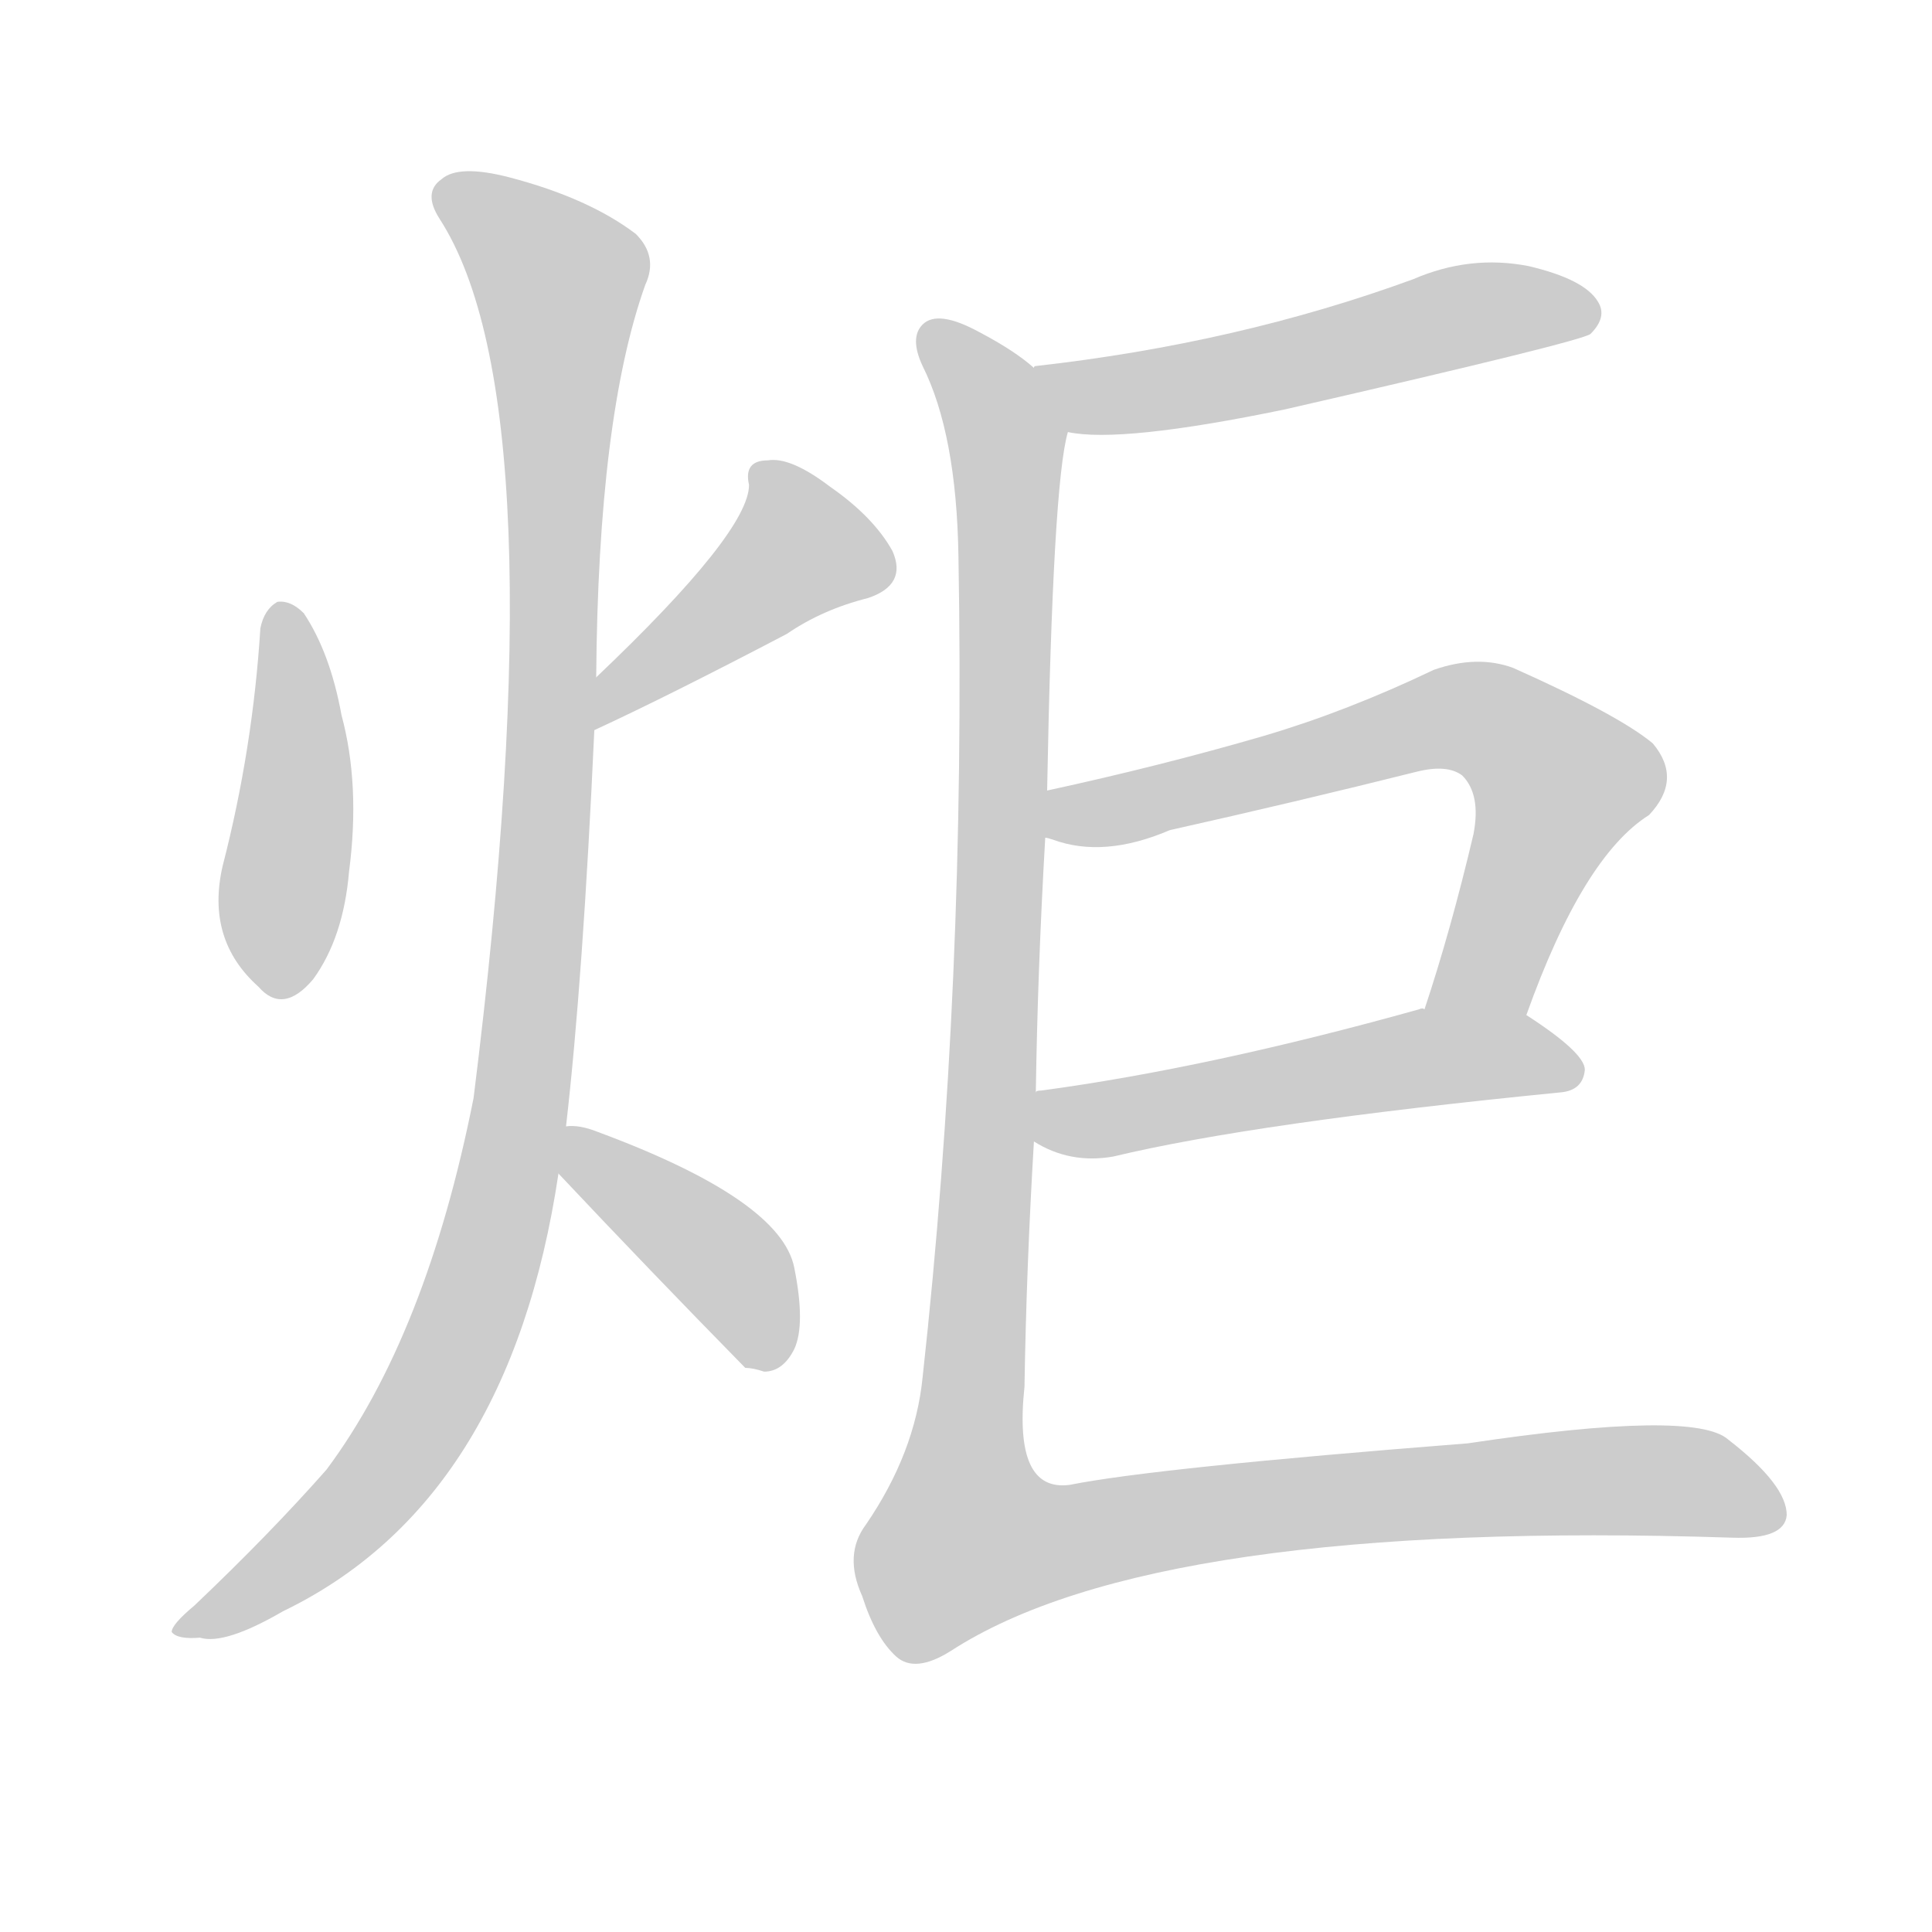 <!--
AnimCJK 2016-2018 Copyright Francois Mizessyn - https://github.com/parsimonhi/animCJK
Derived from:
    MakeMeAHanzi project - https://github.com/skishore/makemeahanzi
    Arphic PL KaitiM GB - https://apps.ubuntu.com/cat/applications/precise/fonts-arphic-gkai00mp/
    Arphic PL UKai - https://apps.ubuntu.com/cat/applications/fonts-arphic-ukai/
You can redistribute and/or modify this file under the terms of the Arphic Public License
as published by Arphic Technology Co., Ltd.
You should have received a copy of this license (the directory "APL") along with this file;
if not, see http://ftp.gnu.org/non-gnu/chinese-fonts-truetype/LICENSE.
-->
<svg id="z28844" class="acjk" version="1.1" viewBox="0 0 1024 1024" xmlns="http://www.w3.org/2000/svg" xmlns:xlink="http://www.w3.org/1999/xlink">
<style>
<![CDATA[
@keyframes z28844k {
	from {
		stroke:#ccc;
		stroke-dashoffset:3334;
	}
	1% {
		stroke:#c00;
		stroke-dashoffset:3334;
	}
	75% {
		stroke:#c00;
		stroke-dashoffset:0;
	}
	to {
		stroke:#000;
	}
}
#z28844 path[clip-path] {
	animation:z28844k 1s linear both;
	stroke-dasharray:3334;
	stroke-width:128;
	stroke-linecap:round;
	fill:none;
}
#z28844 path[clip-path="url(#z28844c1)"] {animation-delay:1s;}
#z28844 path[clip-path="url(#z28844c2)"] {animation-delay:2s;}
#z28844 path[clip-path="url(#z28844c3)"] {animation-delay:3s;}
#z28844 path[clip-path="url(#z28844c4)"] {animation-delay:4s;}
#z28844 path[clip-path="url(#z28844c5)"] {animation-delay:5s;}
#z28844 path[clip-path="url(#z28844c6)"] {animation-delay:6s;}
#z28844 path[clip-path="url(#z28844c7)"] {animation-delay:7s;}
#z28844 path[clip-path="url(#z28844c8)"] {animation-delay:8s;}
#z28844 path {fill:#ccc;}
]]>
</style>
<path id="z28844d1" d="M138 333Q134 397 118 459Q109 498 137 523Q150 538 166 519Q182 497 185 462Q191 416 181 379Q175 346 161 325Q154 318 147 319Q140 323 138 333Z"></path>
<path id="z28844d2" d="M315 387Q354 369 417 336Q436 323 460 317Q481 310 473 292Q463 274 440 258Q419 242 407 244Q394 244 397 257Q397 282 316 359C309 366 306 390 315 387Z"></path>
<path id="z28844d3" d="M300 597Q309 519 315 387C316 368 316 368 316 359Q317 221 342 151Q349 136 337 124Q312 105 270 94Q243 87 234 95Q224 102 233 116Q297 215 251 582Q226 708 173 779Q143 813 103 851Q91 861 91 865Q94 869 106 868Q119 872 150 854Q270 796 296 622C299 605 299 605 300 597Z"></path>
<path id="z28844d4" d="M296 622Q344 673 395 725Q399 725 405 727Q415 727 421 715Q427 702 421 672Q414 636 317 600Q307 596 300 597C292 597 291 615 296 622Z"></path>
<path id="z28844d5" d="M566 229Q594 235 681 217Q838 181 843 177Q852 168 847 160Q840 148 810 141Q779 135 749 148Q656 182 549 194Q548 194 548 195C536 199 553 226 566 229Z"></path>
<path id="z28844d6" d="M809 538Q839 454 874 432Q892 413 876 394Q858 379 802 354Q783 347 760 355Q714 377 670 390Q615 406 555 419C547 421 546 442 554 444Q555 444 558 445Q585 455 620 440Q687 425 751 409Q767 405 775 411Q785 421 781 442Q769 493 755 535C748 552 802 555 809 538Z"></path>
<path id="z28844d7" d="M548 605Q567 617 590 613Q665 595 827 579Q839 578 840 567Q840 558 809 538C795 527 773 531 755 535Q754 534 752 535Q641 566 552 578Q549 578 549 579C540 581 540 601 548 605Z"></path>
<path id="z28844d8" d="M555 419Q558 256 566 229C569 216 558 203 548 195Q538 186 519 176Q497 164 489 172Q482 179 489 194Q507 230 508 295Q512 521 489 730Q485 770 459 808Q447 824 457 846Q464 868 475 878Q485 887 504 875Q612 805 918 815Q946 816 947 803Q947 787 916 763Q898 747 778 765Q612 778 567 787Q537 791 543 735Q544 672 548 605C549 588 549 588 549 579Q550 513 554 444C555 427 555 427 555 419Z"></path>
<defs>
	<clipPath id="z28844c1"><use xlink:href="#z28844d1"></use></clipPath>
	<clipPath id="z28844c2"><use xlink:href="#z28844d2"></use></clipPath>
	<clipPath id="z28844c3"><use xlink:href="#z28844d3"></use></clipPath>
	<clipPath id="z28844c4"><use xlink:href="#z28844d4"></use></clipPath>
	<clipPath id="z28844c5"><use xlink:href="#z28844d5"></use></clipPath>
	<clipPath id="z28844c6"><use xlink:href="#z28844d6"></use></clipPath>
	<clipPath id="z28844c7"><use xlink:href="#z28844d7"></use></clipPath>
	<clipPath id="z28844c8"><use xlink:href="#z28844d8"></use></clipPath>
</defs>
<path pathLength="3333" clip-path="url(#z28844c1)" d="M148 327L144 525"></path>
<path pathLength="3333" clip-path="url(#z28844c2)" d="M405 251L424 301L319 377"></path>
<path pathLength="3333" clip-path="url(#z28844c3)" d="M237 102L299 153L273 604L208 776L100 863"></path>
<path pathLength="3333" clip-path="url(#z28844c4)" d="M305 603L388 673L405 723"></path>
<path pathLength="3333" clip-path="url(#z28844c5)" d="M557 196L612 206L841 158"></path>
<path pathLength="3333" clip-path="url(#z28844c6)" d="M562 438L787 382L832 421L785 528L763 531"></path>
<path pathLength="3333" clip-path="url(#z28844c7)" d="M552 599L835 564"></path>
<path pathLength="3333" clip-path="url(#z28844c8)" d="M494 175L534 238L507 832L751 791L943 796"></path>
</svg>